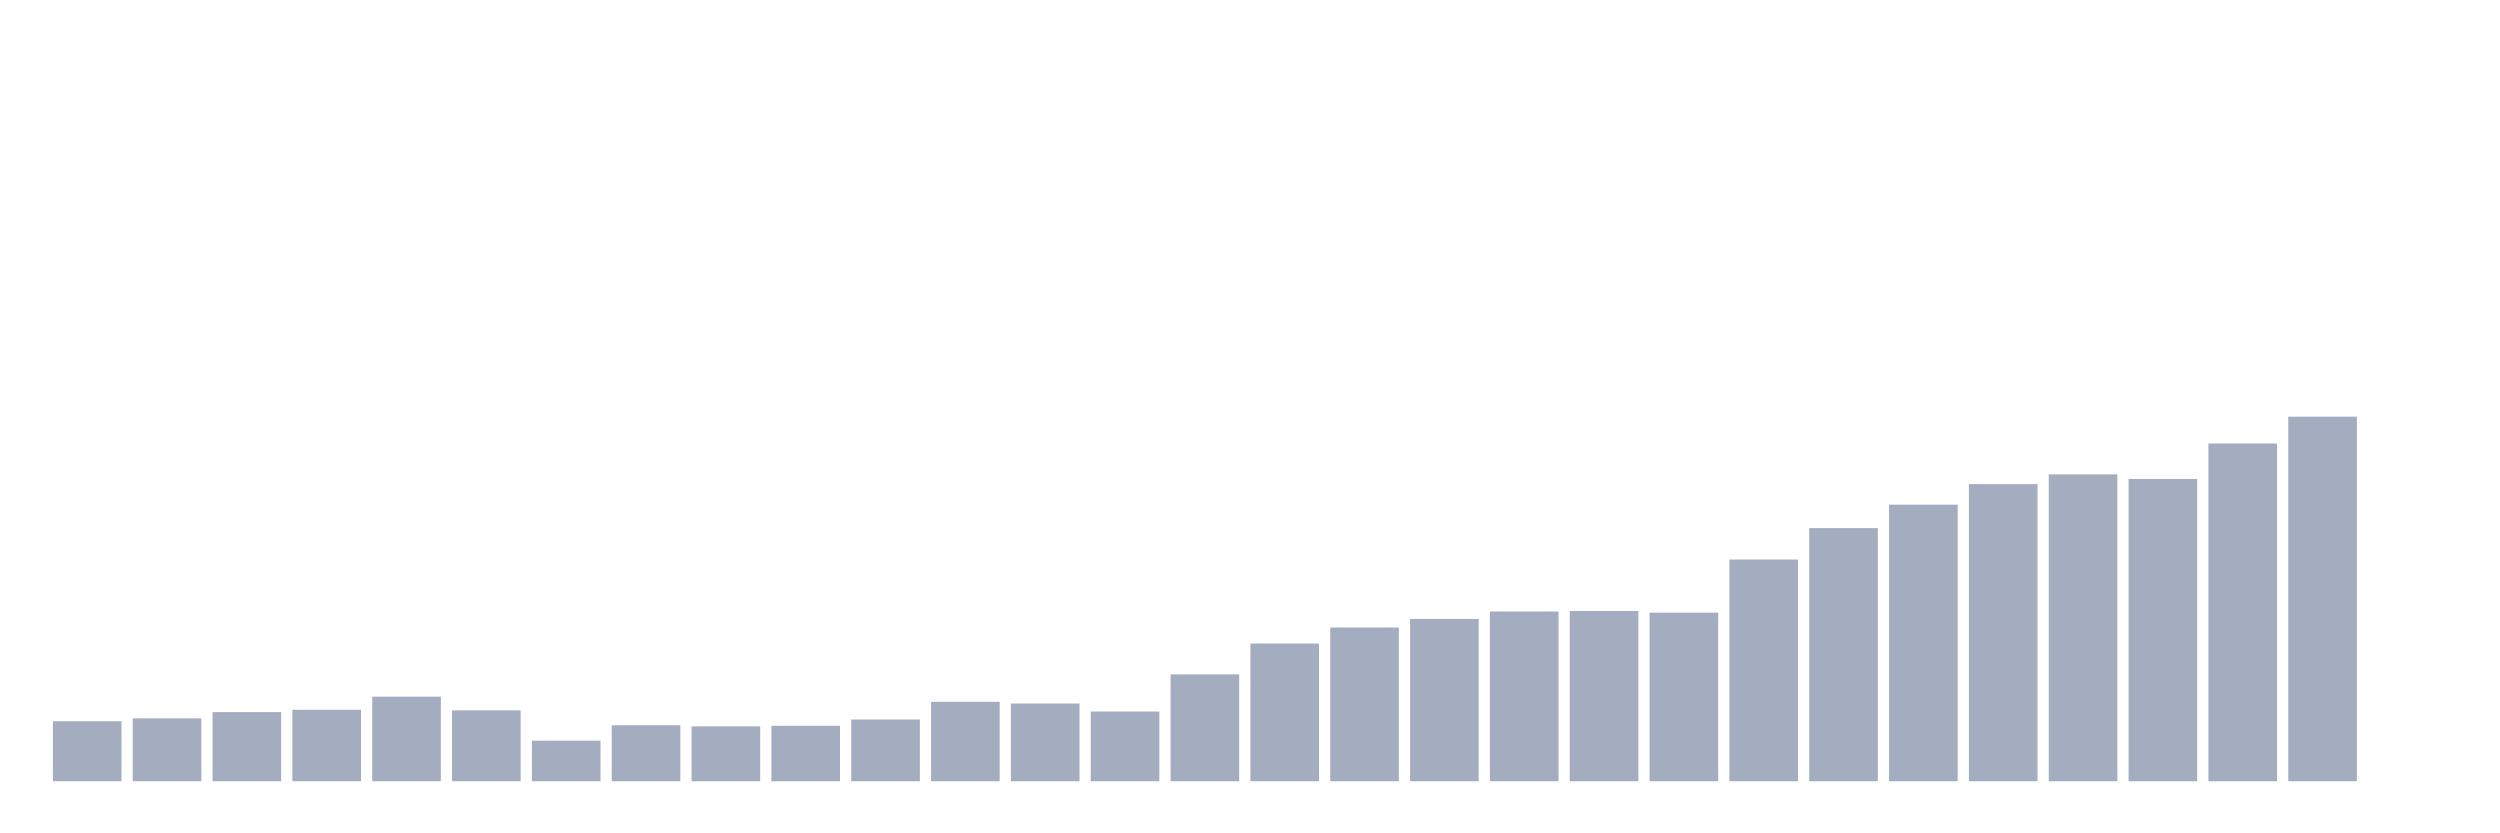 <svg xmlns="http://www.w3.org/2000/svg" viewBox="0 0 480 160"><g transform="translate(10,10)"><rect class="bar" x="0.153" width="13.175" y="128.48" height="11.52" fill="rgb(164,173,192)"></rect><rect class="bar" x="15.482" width="13.175" y="127.931" height="12.069" fill="rgb(164,173,192)"></rect><rect class="bar" x="30.81" width="13.175" y="126.724" height="13.276" fill="rgb(164,173,192)"></rect><rect class="bar" x="46.138" width="13.175" y="126.285" height="13.715" fill="rgb(164,173,192)"></rect><rect class="bar" x="61.466" width="13.175" y="123.762" height="16.238" fill="rgb(164,173,192)"></rect><rect class="bar" x="76.794" width="13.175" y="126.395" height="13.605" fill="rgb(164,173,192)"></rect><rect class="bar" x="92.123" width="13.175" y="132.21" height="7.79" fill="rgb(164,173,192)"></rect><rect class="bar" x="107.451" width="13.175" y="129.248" height="10.752" fill="rgb(164,173,192)"></rect><rect class="bar" x="122.779" width="13.175" y="129.467" height="10.533" fill="rgb(164,173,192)"></rect><rect class="bar" x="138.107" width="13.175" y="129.357" height="10.643" fill="rgb(164,173,192)"></rect><rect class="bar" x="153.436" width="13.175" y="128.15" height="11.85" fill="rgb(164,173,192)"></rect><rect class="bar" x="168.764" width="13.175" y="124.749" height="15.251" fill="rgb(164,173,192)"></rect><rect class="bar" x="184.092" width="13.175" y="125.078" height="14.922" fill="rgb(164,173,192)"></rect><rect class="bar" x="199.42" width="13.175" y="126.614" height="13.386" fill="rgb(164,173,192)"></rect><rect class="bar" x="214.748" width="13.175" y="119.483" height="20.517" fill="rgb(164,173,192)"></rect><rect class="bar" x="230.077" width="13.175" y="113.558" height="26.442" fill="rgb(164,173,192)"></rect><rect class="bar" x="245.405" width="13.175" y="110.486" height="29.514" fill="rgb(164,173,192)"></rect><rect class="bar" x="260.733" width="13.175" y="108.84" height="31.16" fill="rgb(164,173,192)"></rect><rect class="bar" x="276.061" width="13.175" y="107.414" height="32.586" fill="rgb(164,173,192)"></rect><rect class="bar" x="291.39" width="13.175" y="107.304" height="32.696" fill="rgb(164,173,192)"></rect><rect class="bar" x="306.718" width="13.175" y="107.633" height="32.367" fill="rgb(164,173,192)"></rect><rect class="bar" x="322.046" width="13.175" y="97.429" height="42.571" fill="rgb(164,173,192)"></rect><rect class="bar" x="337.374" width="13.175" y="91.395" height="48.605" fill="rgb(164,173,192)"></rect><rect class="bar" x="352.702" width="13.175" y="86.897" height="53.103" fill="rgb(164,173,192)"></rect><rect class="bar" x="368.031" width="13.175" y="82.947" height="57.053" fill="rgb(164,173,192)"></rect><rect class="bar" x="383.359" width="13.175" y="81.082" height="58.918" fill="rgb(164,173,192)"></rect><rect class="bar" x="398.687" width="13.175" y="81.959" height="58.041" fill="rgb(164,173,192)"></rect><rect class="bar" x="414.015" width="13.175" y="75.157" height="64.843" fill="rgb(164,173,192)"></rect><rect class="bar" x="429.344" width="13.175" y="70" height="70" fill="rgb(164,173,192)"></rect><rect class="bar" x="444.672" width="13.175" y="140" height="0" fill="rgb(164,173,192)"></rect></g></svg>